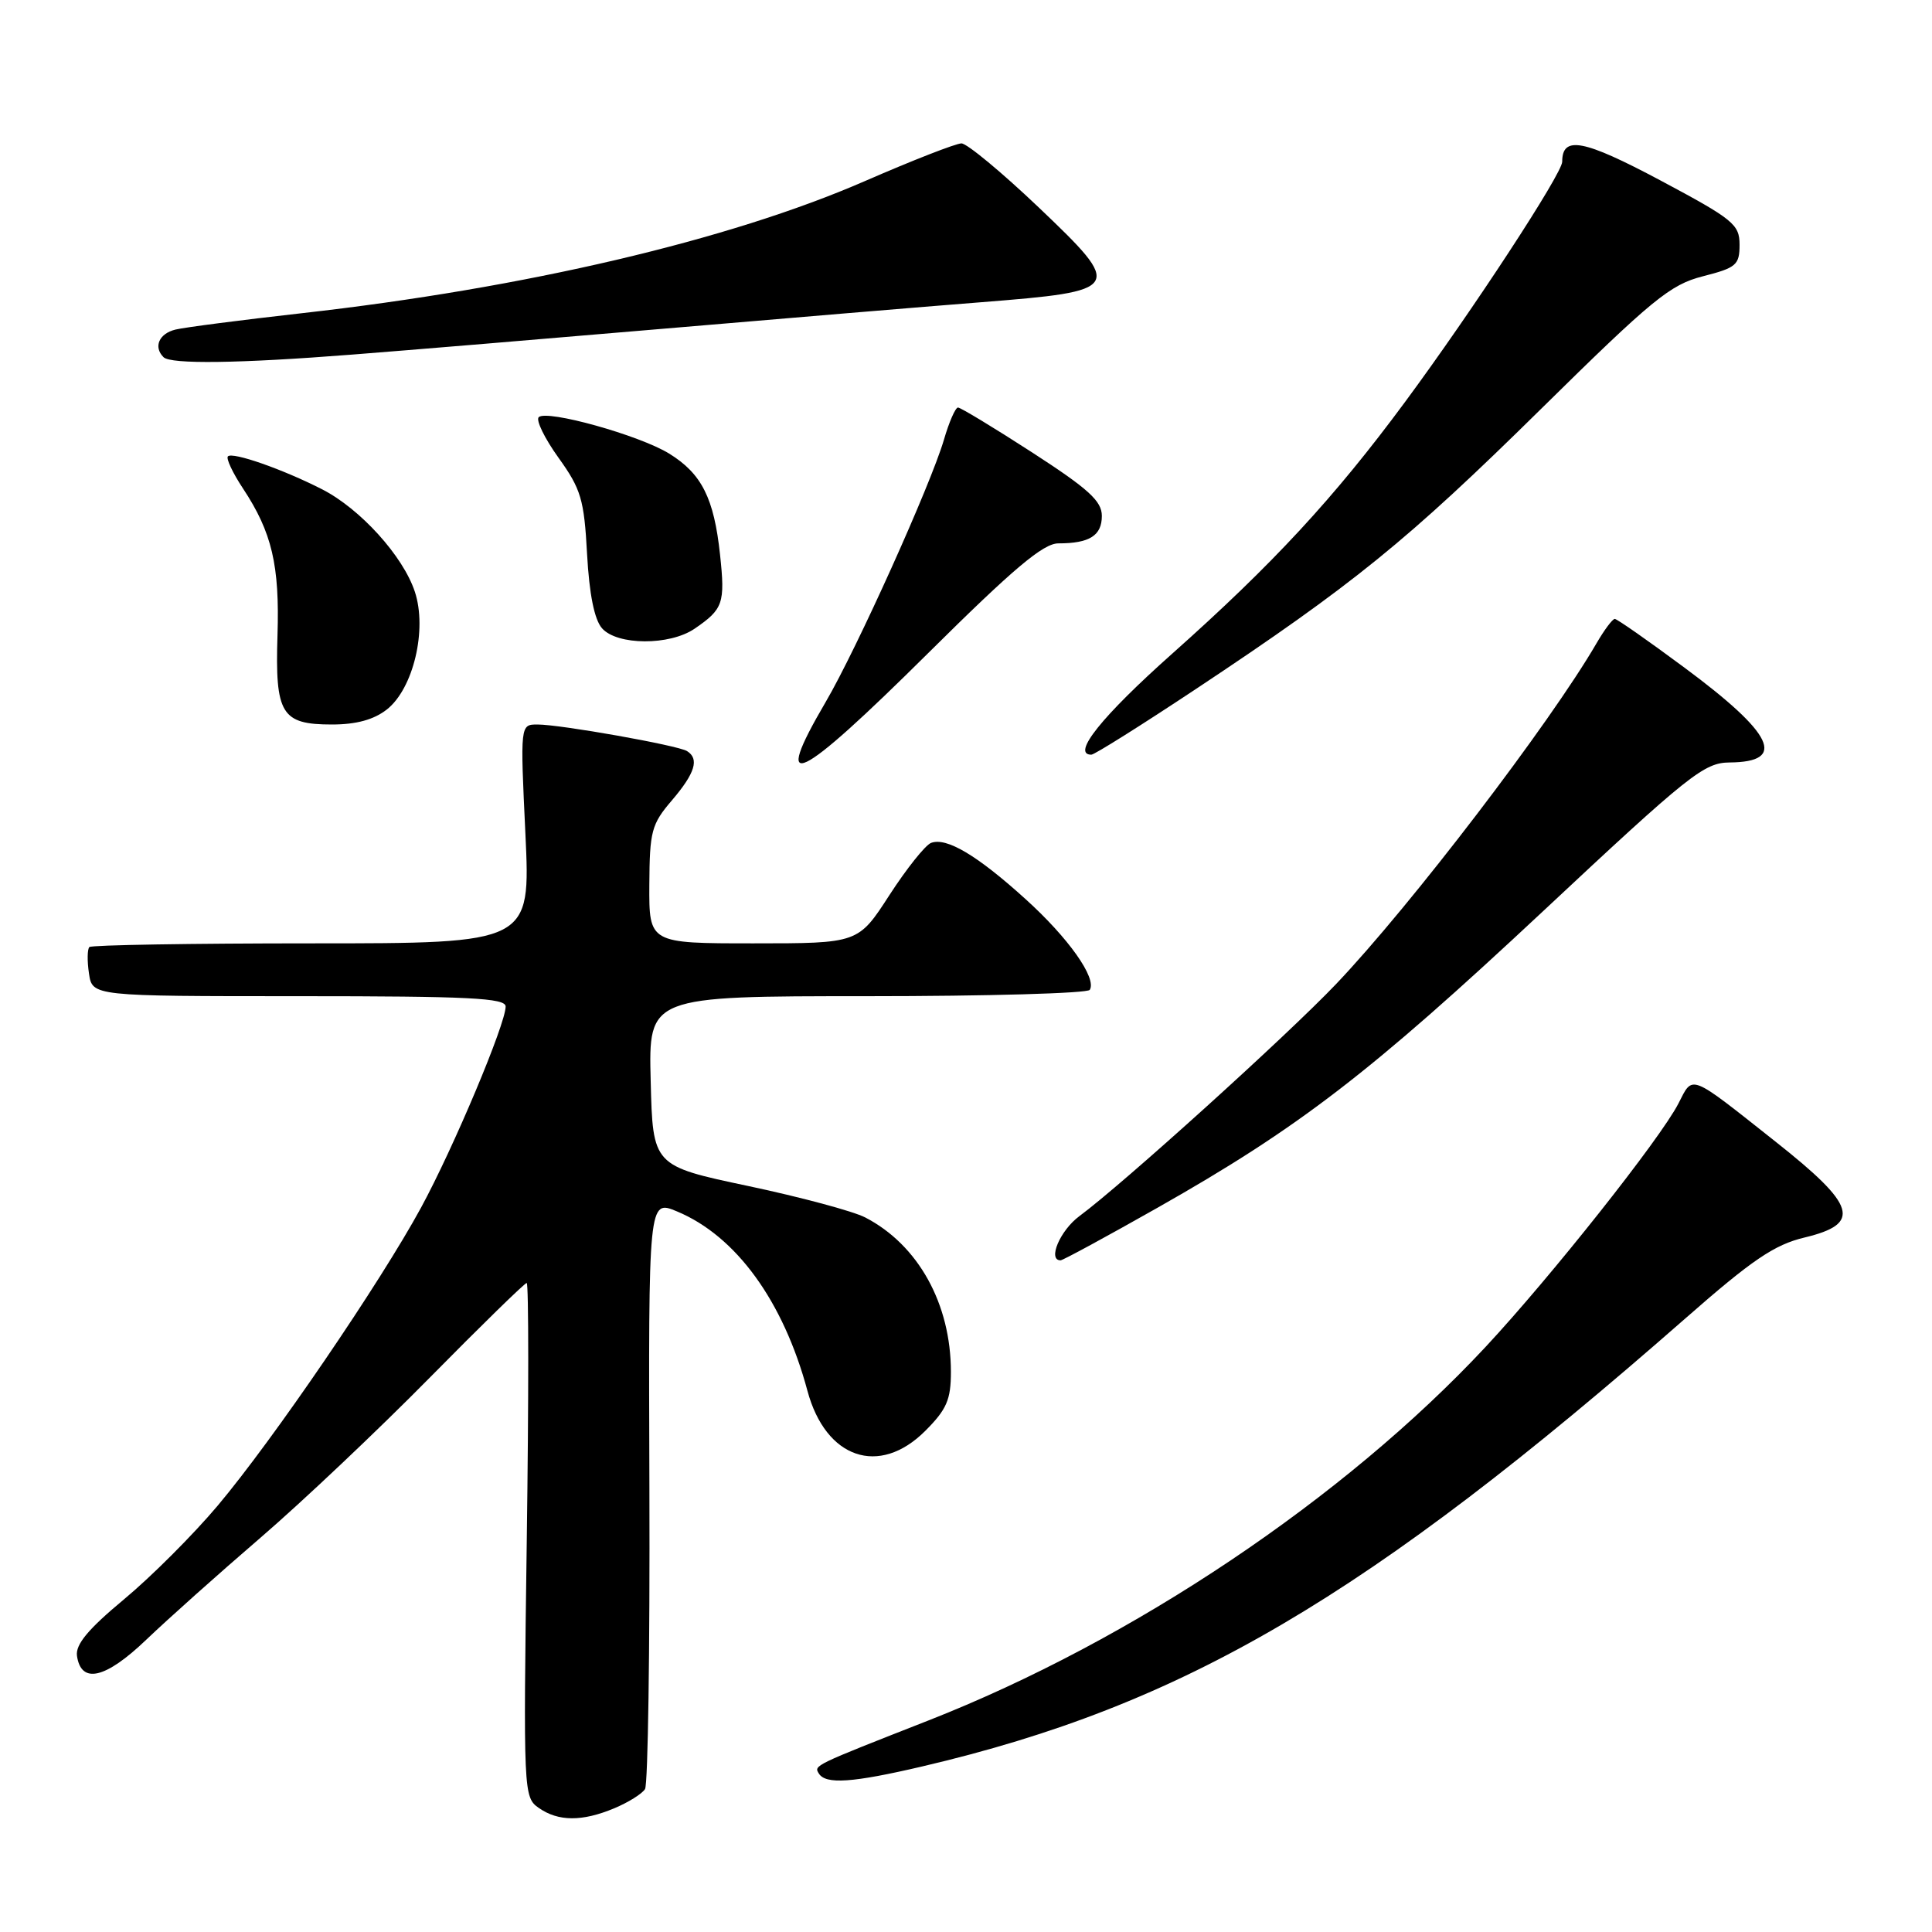 <?xml version="1.0" encoding="UTF-8" standalone="no"?>
<!DOCTYPE svg PUBLIC "-//W3C//DTD SVG 1.1//EN" "http://www.w3.org/Graphics/SVG/1.1/DTD/svg11.dtd" >
<svg xmlns="http://www.w3.org/2000/svg" xmlns:xlink="http://www.w3.org/1999/xlink" version="1.1" viewBox="0 0 256 256">
 <g >
 <path fill="currentColor"
d=" M 81.41 239.60 C 83.25 238.83 85.08 237.69 85.47 237.06 C 85.86 236.42 86.12 218.59 86.05 197.42 C 85.92 158.94 85.92 158.94 89.71 160.52 C 97.53 163.78 103.79 172.39 106.99 184.29 C 109.41 193.28 116.50 195.70 122.60 189.60 C 125.44 186.76 126.00 185.47 126.00 181.78 C 126.00 172.76 121.67 164.95 114.65 161.32 C 113.05 160.49 106.07 158.62 99.13 157.15 C 86.50 154.48 86.50 154.48 86.22 143.24 C 85.93 132.00 85.93 132.00 114.91 132.00 C 130.84 132.00 144.12 131.62 144.40 131.16 C 145.36 129.62 141.56 124.25 135.85 119.10 C 129.48 113.33 125.40 110.91 123.37 111.69 C 122.61 111.98 120.13 115.09 117.85 118.61 C 113.72 125.00 113.72 125.00 99.86 125.00 C 86.00 125.00 86.00 125.00 86.04 117.25 C 86.08 110.14 86.32 109.21 89.04 106.04 C 92.11 102.44 92.69 100.55 91.03 99.52 C 89.80 98.76 74.27 96.00 71.22 96.00 C 68.93 96.00 68.93 96.00 69.62 110.50 C 70.30 125.00 70.30 125.00 41.32 125.00 C 25.38 125.00 12.11 125.22 11.84 125.49 C 11.57 125.77 11.54 127.34 11.79 128.99 C 12.23 132.00 12.23 132.00 39.61 132.00 C 62.18 132.00 67.00 132.24 67.00 133.37 C 67.00 135.68 60.11 152.06 55.80 160.00 C 50.39 169.96 36.19 190.78 28.85 199.50 C 25.61 203.35 20.02 208.94 16.43 211.92 C 11.68 215.87 9.99 217.90 10.20 219.41 C 10.75 223.19 13.98 222.44 19.37 217.28 C 22.19 214.58 29.00 208.50 34.50 203.77 C 40.00 199.04 50.08 189.51 56.91 182.58 C 63.73 175.66 69.53 170.00 69.79 170.00 C 70.06 170.00 70.06 185.33 69.80 204.06 C 69.34 237.55 69.37 238.15 71.39 239.56 C 73.98 241.37 77.14 241.39 81.41 239.60 Z  M 122.21 234.06 C 156.82 225.96 181.17 211.66 223.35 174.67 C 232.17 166.93 235.12 164.93 239.10 163.98 C 246.72 162.15 245.99 159.75 235.25 151.26 C 223.73 142.14 224.36 142.39 222.40 146.22 C 220.00 150.89 205.49 169.20 196.84 178.48 C 178.12 198.55 150.07 217.36 123.00 227.98 C 107.73 233.97 107.83 233.92 108.50 235.00 C 109.41 236.47 112.94 236.23 122.21 234.06 Z  M 153.31 160.07 C 172.12 149.42 181.54 142.17 204.42 120.78 C 223.85 102.60 225.79 101.06 229.19 101.03 C 236.82 100.97 235.04 97.24 223.18 88.45 C 218.41 84.91 214.26 82.01 213.97 82.01 C 213.67 82.00 212.58 83.46 211.54 85.25 C 205.38 95.85 186.91 120.02 177.05 130.38 C 170.54 137.22 148.82 156.85 143.03 161.14 C 140.47 163.03 138.78 167.00 140.53 167.00 C 140.83 167.00 146.58 163.88 153.31 160.07 Z  M 123.03 86.50 C 134.30 75.32 138.24 72.00 140.24 72.00 C 144.37 72.00 146.00 70.97 146.00 68.36 C 146.00 66.39 144.24 64.79 136.78 59.96 C 131.71 56.68 127.28 54.00 126.94 54.00 C 126.60 54.00 125.76 55.91 125.08 58.25 C 123.34 64.20 113.49 86.06 109.40 93.03 C 102.11 105.47 105.58 103.81 123.03 86.50 Z  M 158.43 91.32 C 179.30 77.47 186.46 71.66 204.14 54.24 C 218.97 39.63 221.30 37.72 225.64 36.61 C 230.07 35.48 230.50 35.11 230.50 32.43 C 230.50 29.73 229.68 29.06 220.00 23.90 C 209.82 18.48 207.00 17.94 207.00 21.43 C 207.00 23.00 195.15 41.12 186.17 53.27 C 176.78 65.98 168.68 74.73 155.34 86.60 C 145.99 94.92 141.92 100.00 144.61 100.00 C 145.02 100.00 151.24 96.09 158.43 91.32 Z  M 51.26 94.01 C 54.77 91.25 56.63 83.43 54.97 78.41 C 53.41 73.68 47.73 67.41 42.67 64.83 C 37.46 62.17 30.82 59.85 30.20 60.47 C 29.93 60.74 30.83 62.66 32.20 64.73 C 36.04 70.54 37.06 74.91 36.77 84.16 C 36.44 94.62 37.28 96.00 43.99 96.00 C 47.21 96.00 49.54 95.36 51.26 94.01 Z  M 92.03 83.31 C 95.83 80.71 96.10 79.94 95.41 73.50 C 94.61 66.01 92.98 62.77 88.68 60.11 C 84.73 57.67 72.43 54.24 71.38 55.28 C 70.99 55.68 72.17 58.10 74.01 60.66 C 76.99 64.81 77.40 66.18 77.79 73.41 C 78.08 78.73 78.76 82.10 79.77 83.25 C 81.78 85.53 88.73 85.56 92.03 83.31 Z  M 46.60 46.99 C 53.70 46.44 72.32 44.89 88.00 43.55 C 103.68 42.21 122.56 40.63 129.97 40.05 C 148.79 38.56 148.97 38.28 137.61 27.46 C 132.72 22.81 128.12 19.00 127.40 19.00 C 126.67 19.00 120.90 21.25 114.57 24.01 C 96.61 31.83 69.53 38.18 40.00 41.50 C 32.02 42.40 24.49 43.37 23.25 43.67 C 21.07 44.20 20.30 45.97 21.67 47.33 C 22.62 48.28 31.68 48.16 46.60 46.99 Z "/>
</g>
</svg>